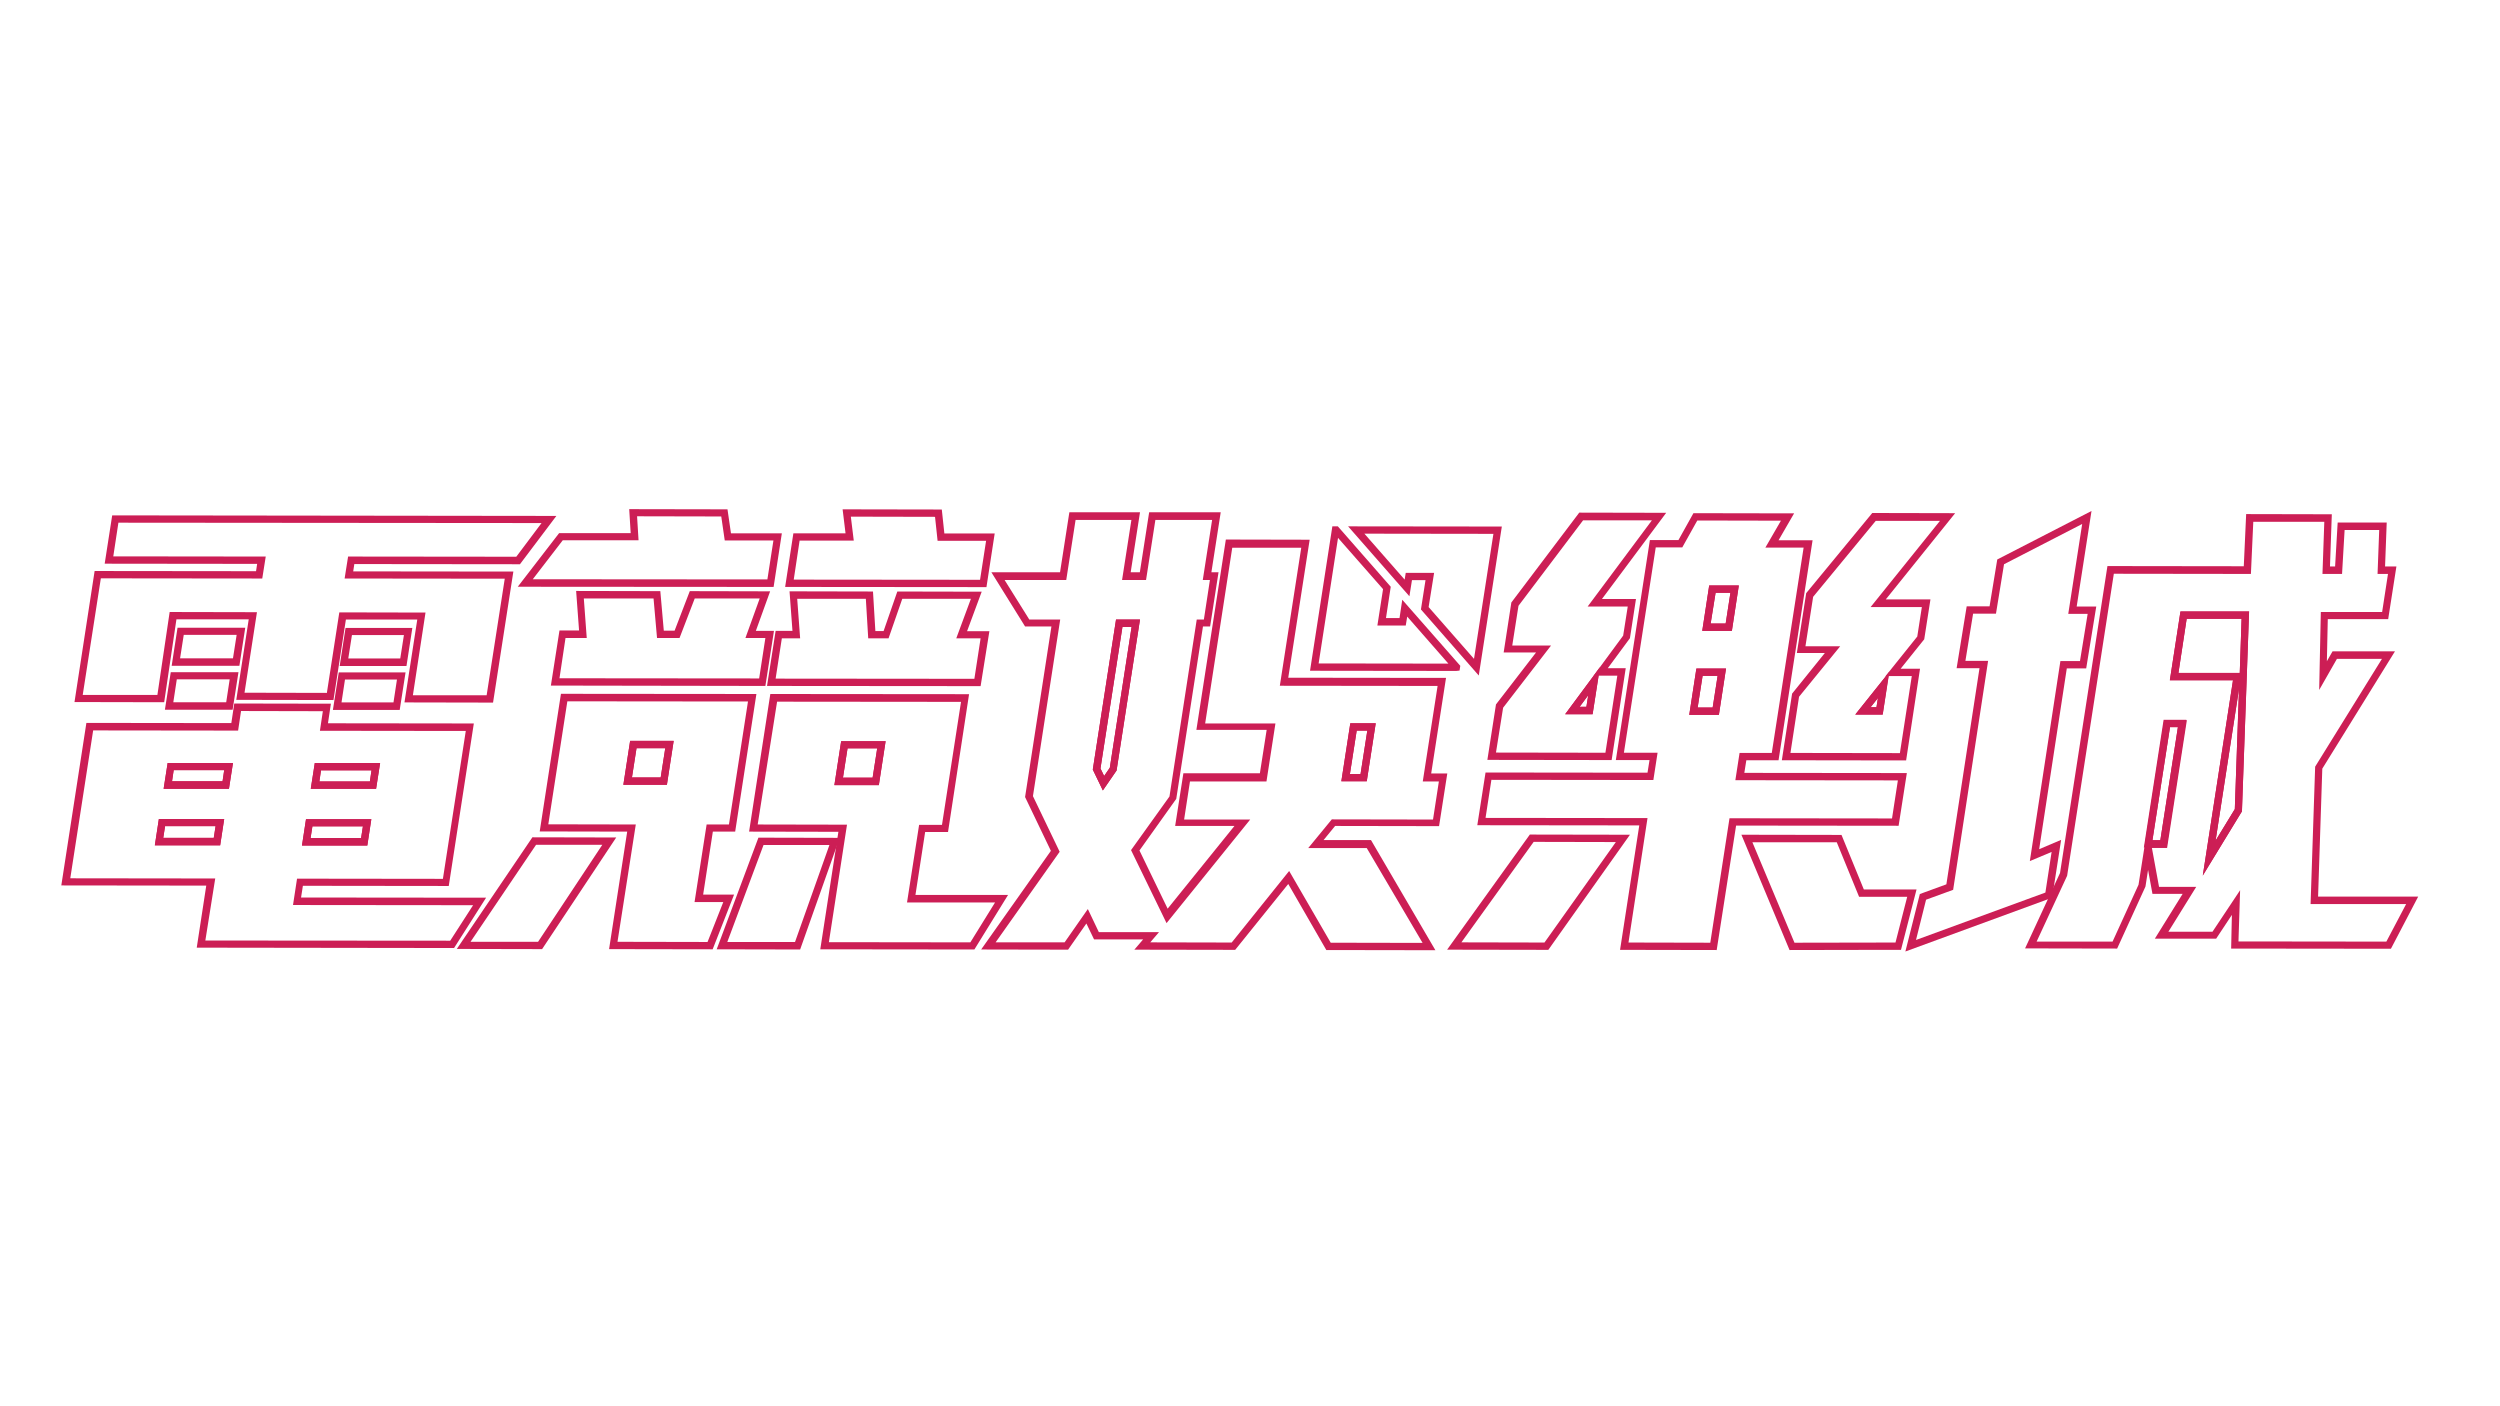 <?xml version="1.0" encoding="utf-8"?>
<!-- Generator: Adobe Illustrator 27.0.1, SVG Export Plug-In . SVG Version: 6.00 Build 0)  -->
<svg version="1.1" id="圖層_1" xmlns="http://www.w3.org/2000/svg" xmlns:xlink="http://www.w3.org/1999/xlink" x="0px" y="0px"
	 viewBox="0 0 1366 768" style="enable-background:new 0 0 1366 768;" xml:space="preserve">
<style type="text/css">
	.st0{fill:#CC1E55;}
</style>
<g>
	<path class="st0" d="M364.4,428.8l-23.8,0l3.7-24l23.8,0L364.4,428.8z M345.3,424.8l15.7,0l2.5-16l-15.7,0L345.3,424.8z"/>
</g>
<g>
	<path class="st0" d="M125.1,431l-35.7,0l2.2-14.1l35.7,0L125.1,431z M94,426.9l27.6,0l0.9-6.1l-27.6,0L94,426.9z"/>
</g>
<g>
	<path class="st0" d="M480.2,429l-24.3,0l3.7-24l24.3,0L480.2,429z M460.6,424.9l16.2,0l2.5-16l-16.2,0L460.6,424.9z"/>
</g>
<g>
	<path class="st0" d="M939.2,390.6l-16.2,0l3.9-25.3l16.2,0L939.2,390.6z M927.6,386.6l8.2,0l2.7-17.3l-8.2,0L927.6,386.6z"/>
</g>
<g>
	<path class="st0" d="M200.7,462l-35.7,0l2.2-14.4l35.7,0L200.7,462z M169.7,457.9l27.6,0l1-6.4l-27.6,0L169.7,457.9z"/>
</g>
<g>
	<path class="st0" d="M1028.7,390.4l-15,0l18.5-23.2L1028.7,390.4z M1022.1,386.4l3.2,0l0.8-5L1022.1,386.4z"/>
</g>
<g>
	<path class="st0" d="M870.2,390.2l-15,0l19-25.7L870.2,390.2z M863.1,386.2l3.7,0l1-6.3L863.1,386.2z"/>
</g>
<g>
	<path class="st0" d="M205.5,431l-35.7,0l2.2-14.1l35.7,0L205.5,431z M174.5,427l27.6,0l0.9-6.1l-27.6,0L174.5,427z"/>
</g>
<g>
	<path class="st0" d="M946.3,344.7l-16.2,0l3.8-24.8l16.2,0L946.3,344.7z M934.7,340.7l8.2,0l2.6-16.8l-8.1,0L934.7,340.7z"/>
</g>
<g>
	<path class="st0" d="M120.3,461.9l-35.7,0l2.2-14.4l35.7,0L120.3,461.9z M89.2,457.8l27.6,0l1-6.4l-27.6,0L89.2,457.8z"/>
</g>
<g>
	<path class="st0" d="M1203.6,478.4l16.5-106.7l-34.5,0l5.8-37.6l37.5,0l-3.9,109.2L1203.6,478.4z M1223.4,376.4l-12.8,82.9
		l10.5-17.2L1223.4,376.4z M1190.3,367.7l33.5,0l1-29.6l-30,0L1190.3,367.7z"/>
</g>
<g>
	<path class="st0" d="M1183.8,463.1l-12.4,0l10.8-69.8l12.4,0L1183.8,463.1z M1176.1,459.1l4.3,0l9.6-61.8l-4.3,0L1176.1,459.1z"/>
</g>
<g>
	<path class="st0" d="M127.1,387.8l-37,0l3.2-20.5l37,0L127.1,387.8z M94.7,383.7l28.9,0l1.9-12.5l-28.9,0L94.7,383.7z"/>
</g>
<g>
	<path class="st0" d="M248.1,518l-140.6-0.2l5.2-33.9l-79.2-0.1l13.7-88.8l79.2,0.1l1.6-10.7l52.8,0.1l-1.6,10.7l79.7,0.1
		l-13.7,88.8l-79.7-0.1l-1,6.4l101.1,0.1L248.1,518z M112.2,513.9L246,514l12.5-19.4l-98.4-0.1l2.2-14.4l79.7,0.1l12.5-80.8
		l-79.7-0.1l1.6-10.7l-44.7-0.1l-1.6,10.7l-79.2-0.1l-12.5,80.8l79.2,0.1L112.2,513.9z M200.7,462l-35.7,0l2.2-14.4l35.7,0
		L200.7,462z M169.7,457.9l27.6,0l1-6.4l-27.6,0L169.7,457.9z M120.3,461.9l-35.7,0l2.2-14.4l35.7,0L120.3,461.9z M89.2,457.8
		l27.6,0l1-6.4l-27.6,0L89.2,457.8z M205.5,431l-35.7,0l2.2-14.1l35.7,0L205.5,431z M174.5,427l27.6,0l0.9-6.1l-27.6,0L174.5,427z
		 M125.1,431l-35.7,0l2.2-14.1l35.7,0L125.1,431z M94,426.9l27.6,0l0.9-6.1l-27.6,0L94,426.9z"/>
</g>
<g>
	<path class="st0" d="M269.4,383.9l-48.4-0.1l7-45.3l-39,0l-6.8,44l-53.1-0.1l6.8-44l-39.5,0l-6.7,45.3l-49-0.1L51.7,312l88.2,0.1
		l0.6-4L57.2,308l4.1-26.4l242.7,0.3l-19.9,26.4l-90.5-0.1l-0.6,4l87.5,0.1L269.4,383.9z M225.6,379.9l40.3,0l9.9-63.7l-87.5-0.1
		l1.9-12l91.9,0.1l13.8-18.4l-231.2-0.2L61.9,304l83.3,0.1l-1.9,12L55.1,316l-9.9,63.7l40.8,0l6.7-45.3l47.7,0.1l-6.8,44l45,0.1
		l6.8-44l47.1,0.1L225.6,379.9z"/>
</g>
<g>
	<path class="st0" d="M218.4,387.9l-36.5,0l3.2-20.5l36.5,0L218.4,387.9z M186.6,383.8l28.4,0l1.9-12.5l-28.4,0L186.6,383.8z"/>
</g>
<g>
	<path class="st0" d="M222.1,363.9l-36.5,0l3.2-20.8l36.5,0L222.1,363.9z M190.3,359.8l28.4,0l2-12.8l-28.4,0L190.3,359.8z"/>
</g>
<g>
	<path class="st0" d="M130.8,363.8l-37,0l3.2-20.8l37,0L130.8,363.8z M98.4,359.7l28.9,0l2-12.8l-28.9,0L98.4,359.7z"/>
</g>
<g>
	<path class="st0" d="M532.4,518.8l-84.2-0.1l9.9-64.2l-48.8-0.1l11.6-75.2l108.6,0.1L518,454.6l-12.5,0l-5.3,34.4l50.6,0
		L532.4,518.8z M452.9,514.8l77.3,0.1l13.5-21.8l-48.1,0l6.6-42.4l12.5,0l10.4-67.2l-100.5-0.1L414,450.5l48.8,0.1L452.9,514.8z
		 M480.2,429l-24.3,0l3.7-24l24.3,0L480.2,429z M460.6,424.9l16.2,0l2.5-16l-16.2,0L460.6,424.9z"/>
</g>
<g>
	<path class="st0" d="M418.2,374.8L301,374.6l4.7-30.1l10.7,0l-1.6-21.6l46,0.1l1.9,21.6l5.9,0l8.3-21.6l43.9,0.1l-7.8,21.6l9.9,0
		L418.2,374.8z M305.7,370.6l109.1,0.1l3.4-22.1l-10.9,0l7.8-21.6l-35.5,0l-8.3,21.6l-12.3,0l-1.9-21.6l-38.1,0l1.6,21.6l-11.6,0
		L305.7,370.6z"/>
</g>
<g>
	<path class="st0" d="M422.7,320.7l-139.8-0.1l22.6-29.3l39.1,0l-0.8-13.1l53.7,0.1l1.9,13.1l27.8,0L422.7,320.7z M291.1,316.5
		l128.2,0.1l3.3-21.3l-26.6,0l-1.9-13.1l-46-0.1l0.8,13.1l-41.4,0L291.1,316.5z"/>
</g>
<g>
	<path class="st0" d="M539,320.8L429,320.7l4.5-29.3l28.5,0l-1.6-13.1l54.2,0.1l1.4,13.1l27.5,0L539,320.8z M433.7,316.7l101.8,0.1
		l3.3-21.3l-26.5,0l-1.4-13.1l-46-0.1l1.6,13.1l-29.6,0L433.7,316.7z"/>
</g>
<g>
	<path class="st0" d="M535.8,374.9l-116.7-0.1l4.7-30.1l9.2,0l-1.6-21.6l45.6,0.1l1.3,21.6l4.5,0l7.5-21.6l46.1,0.1l-8,21.6l12.2,0
		L535.8,374.9z M423.8,370.8l108.6,0.1l3.4-22.1l-13.3,0l8-21.6l-37.5,0l-7.5,21.6l-11.1,0l-1.3-21.6l-37.5,0l1.6,21.6l-10,0
		L423.8,370.8z"/>
</g>
<g>
	<path class="st0" d="M437.2,518.8l-45.6-0.1l22.8-61l44.4,0.1L437.2,518.8z M397.4,514.7l37,0l18.8-53l-36,0L397.4,514.7z"/>
</g>
<g>
	<path class="st0" d="M296.2,518.6l-46.6-0.1l41.3-61l45.8,0.1L296.2,518.6z M257.1,514.6l36.9,0l35.1-53l-36.2,0L257.1,514.6z"/>
</g>
<g>
	<path class="st0" d="M389.4,518.7l-56.6-0.1l9.9-64.2l-47.8-0.1l11.6-75.2l106.8,0.1l-11.6,75.2l-12.2,0l-5.3,34.4l16.9,0
		L389.4,518.7z M337.4,514.6l49.2,0.1l8.6-21.8l-15.7,0l6.6-42.4l12.2,0l10.4-67.2l-98.7-0.1l-10.4,67.2l47.8,0.1L337.4,514.6z
		 M364.4,428.8l-23.8,0l3.7-24l23.8,0L364.4,428.8z M345.3,424.8l15.7,0l2.5-16l-15.7,0L345.3,424.8z"/>
</g>
<g>
	<path class="st0" d="M846,519l-55.3-0.1l45.2-62.9l54.7,0.1L846,519z M798.5,514.9l45.4,0.1l39-54.9l-44.9-0.1L798.5,514.9z"/>
</g>
<g>
	<path class="st0" d="M880.6,415.3l-67.9-0.1l4.7-30.3l21.9-28.4l-17.7,0l4.2-27.3l37.1-49.1l47.5,0.1l-35.1,47.1l18.6,0l-3.3,21.4
		l-12.1,16.4l9.8,0L880.6,415.3z M817.4,411.2l59.8,0.1l6.5-42.1l-10.2,0l-3.3,21.1l-15,0l15.6-21h-0.1l16.2-22l2.5-15.9l-21.9,0
		l35.1-47.1l-37.6,0l-35.3,46.7l-3.4,21.7l21.2,0l-26.2,34L817.4,411.2z M863.1,386.2l3.7,0l1-6.3L863.1,386.2z"/>
</g>
<g>
	<path class="st0" d="M1041.5,415.5l-67.9-0.1l5.6-36.4l17.9-22.2l-15.3,0l5.1-32.7l36.1-43.8l45.3,0.1l-37.9,47.1l24.4,0l-3.4,21.8
		l-12.9,16.1l10.6,0L1041.5,415.5z M978.3,411.4l59.8,0.1l6.5-42.1l-12.6,0l-3.3,21.1l-15,0l16.8-21l-0.3,0l17.4-21.7l2.5-16.1
		l-28,0l37.9-47.1l-35.1,0l-34.2,41.5l-4.2,27l19,0L983,380.7L978.3,411.4z M1022.1,386.4l3.2,0l0.8-5L1022.1,386.4z"/>
</g>
<g>
	<path class="st0" d="M938,519.1l-52.8-0.1l10.5-68l-88.5-0.1l4.5-28.8l88.5,0.1l1.1-6.9l-18.4,0l18.6-120.2l15.6,0l8.2-14.7l55,0.1
		l-8.5,14.7l18.6,0l-18.6,120.2l-17.6,0l-1.1,6.9l88.8,0.1l-4.5,28.8l-88.8-0.1L938,519.1z M889.8,515l44.7,0.1l10.5-68l88.8,0.1
		l3.2-20.8l-88.8-0.1l2.3-14.9l17.6,0l17.4-112.2l-20.9,0l8.5-14.7l-45.7-0.1l-8.2,14.7l-14.5,0l-17.4,112.2l18.4,0l-2.3,14.9
		l-88.5-0.1l-3.2,20.8l88.5,0.1L889.8,515z M939.2,390.6l-16.2,0l3.9-25.3l16.2,0L939.2,390.6z M927.6,386.6l8.2,0l2.7-17.3l-8.2,0
		L927.6,386.6z M946.3,344.7l-16.2,0l3.8-24.8l16.2,0L946.3,344.7z M934.7,340.7l8.2,0l2.6-16.8l-8.1,0L934.7,340.7z"/>
</g>
<g>
	<path class="st0" d="M1306.4,518.4l-87.3-0.1l0.4-18.4l-8.6,13l-33.5,0l15.2-24.5l-16.5,0l-2.4-13.1l-1.4,9l-0.1,0.3l-15.4,33.7
		l-50.3-0.1l19.1-41.2l25.9-167.7l74.5,0.1l1.3-28.5l46.8,0.1l-1,28.5l2.8,0l1.4-24l26.8,0l-0.9,24l6.2,0l-4.5,28.8l-33,0l-0.5,23
		l3.1-5.4l34.1,0l-39.7,64.1l-2.3,69.9l54.7,0L1306.4,518.4z M1223.1,514.4l80.8,0.1l10.8-20.5l-52.2,0l2.5-75.1l36.5-58.9l-24.6,0
		l-9.7,17l0.9-42.6l33.5,0l3.2-20.8l-5.7,0l0.9-24l-18.9,0l-1.4,24l-10.7,0l1-28.5l-38.8,0l-1.3,28.5l-74.9-0.1l-25.5,164.9
		l-0.1,0.3l-16.6,35.8l41.5,0l14.2-31.1l5-32v0l9-57.9l12.4,0l-10.8,69.8l-8.3,0l3.9,21.3l20.3,0l-15.2,24.5l24.1,0l15.1-22.7
		L1223.1,514.4z M1176.1,459.1l4.3,0l9.6-61.8l-4.3,0L1176.1,459.1z M1203.6,478.4l16.5-106.7l-34.5,0l5.8-37.6l37.5,0l-3.9,109.2
		L1203.6,478.4z M1223.4,376.4l-12.8,82.9l10.5-17.2L1223.4,376.4z M1190.3,367.7l33.5,0l1-29.6l-30,0L1190.3,367.7z"/>
</g>
<g>
	<path class="st0" d="M1041.1,519.9l7.9-31.4l14.5-5.3l18.1-118.1l-12.5,0l5.5-33.8l12.5,0l4.2-25.6l51.5-26.5l-8.1,52.2l10.7,0
		l-5.5,33.8l-10.6,0l-15.1,98.8l12-5.1l-4.9,31.6L1041.1,519.9z M1052.4,491.6l-5.5,22l70.7-25.9l3.4-22.2l-11.9,5l16.7-109.3
		l10.7,0l4.2-25.8l-10.6,0l7.6-49.1l-42.7,22l-4.4,27l-12.5,0l-4.2,25.8l12.4,0l-19.1,125.1L1052.4,491.6z"/>
</g>
<g>
	<path class="st0" d="M977.8,519.1l-26.3-63l54.7,0.1l12.2,29.8h28.8l-8.5,33h-9.7L977.8,519.1z M957.5,460.2l23,54.9l55.2-0.1
		l6.4-25h-26.3l-12.2-29.8L957.5,460.2z"/>
</g>
<g>
	<path class="st0" d="M602.6,431.9l-5.5-11.4l12.7-82l13.1,0l-12.8,82.5L602.6,431.9z M601.3,419.9l2,4.1l3.1-4.5l11.9-76.9l-5,0
		L601.3,419.9z"/>
</g>
<g>
	<path class="st0" d="M746.8,426.9l-13.9,0l4.9-31.7l13.9,0L746.8,426.9z M737.6,422.9l5.8,0l3.7-23.7l-5.8,0L737.6,422.9z"/>
</g>
<g>
	<path class="st0" d="M784.3,519.2l-59.6-0.1L703.9,483l-29,36l-55.1-0.1l4.8-5.6l-26.8,0l-4.2-8.7l-10,14.3l-47.5-0.1l38.1-53.9
		l-14.1-29.4l14.4-93.2l-14.4,0l-18.4-29.6l37.5,0l5.1-32.8l38.6,0l-5.1,32.8l5,0l5.1-32.8l39.1,0l-5.1,32.8l3.9,0l-4.6,29.6l-3.9,0
		l-14.6,94.2l-20.1,28.2l15.4,31.8l36.5-45.2l-32.4,0l4.5-28.8l41.8,0l3.7-23.7l-38.4,0l16.1-104l45.8,0.1l-11.7,75.4l86.2,0.1
		l-8.1,52.2l8.8,0l-4.5,28.8l-56.8-0.1l-6.3,7.7l25.9,0L784.3,519.2z M727.1,515.1l50.2,0.1l-30.5-51.8l-32,0l12.9-15.7l55.3,0.1
		l3.2-20.8l-8.8,0l8.1-52.2l-86.2-0.1l11.7-75.4l-37.7,0l-14.8,96l38.4,0l-4.9,31.7l-41.8,0l-3.2,20.8l36.1,0l-45.7,56.6L618,464.5
		l21-29.3l14.9-96.7l3.9,0l3.3-21.6l-3.9,0l5.1-32.8l-31,0l-5.1,32.8l-13.1,0l5.1-32.8l-30.5,0l-5.1,32.8l-33.7,0l13.5,21.6l16.9,0
		L564.4,435l14.6,30.4l-35,49.5l37.7,0l12.7-18.2l6,12.6l32.9,0l-4.8,5.6l44.5,0.1l31.4-39.1L727.1,515.1z M602.6,431.9l-5.5-11.4
		l12.7-82l13.1,0l-12.8,82.5L602.6,431.9z M601.3,419.9l2,4.1l3.1-4.5l11.9-76.9l-5,0L601.3,419.9z M746.8,426.9l-13.9,0l4.9-31.7
		l13.9,0L746.8,426.9z M737.6,422.9l5.8,0l3.7-23.7l-5.8,0L737.6,422.9z"/>
</g>
<g>
	<path class="st0" d="M795.7,366.6l-79.9-0.1l12.2-78.9l3,0l28.9,33l-2.6,17.1l7.4,0l1.5-10l31.7,36.1l-0.4,2.6L795.7,366.6z
		 M720.5,362.5l70.9,0.1l-22.5-25.7l-0.8,4.9l-15.5,0l3.1-19.9l-24.6-28L720.5,362.5z"/>
</g>
<g>
	<path class="st0" d="M808,369.1L776.4,333l2.5-16l-7.4,0l-1.4,8.8l-33.5-38.2l84,0.1L808,369.1z M780.6,331.7l24.8,28.3l10.6-68.3
		l-70.5-0.1l22,25.1l0.6-3.7l15.5,0L780.6,331.7z"/>
</g>
</svg>
